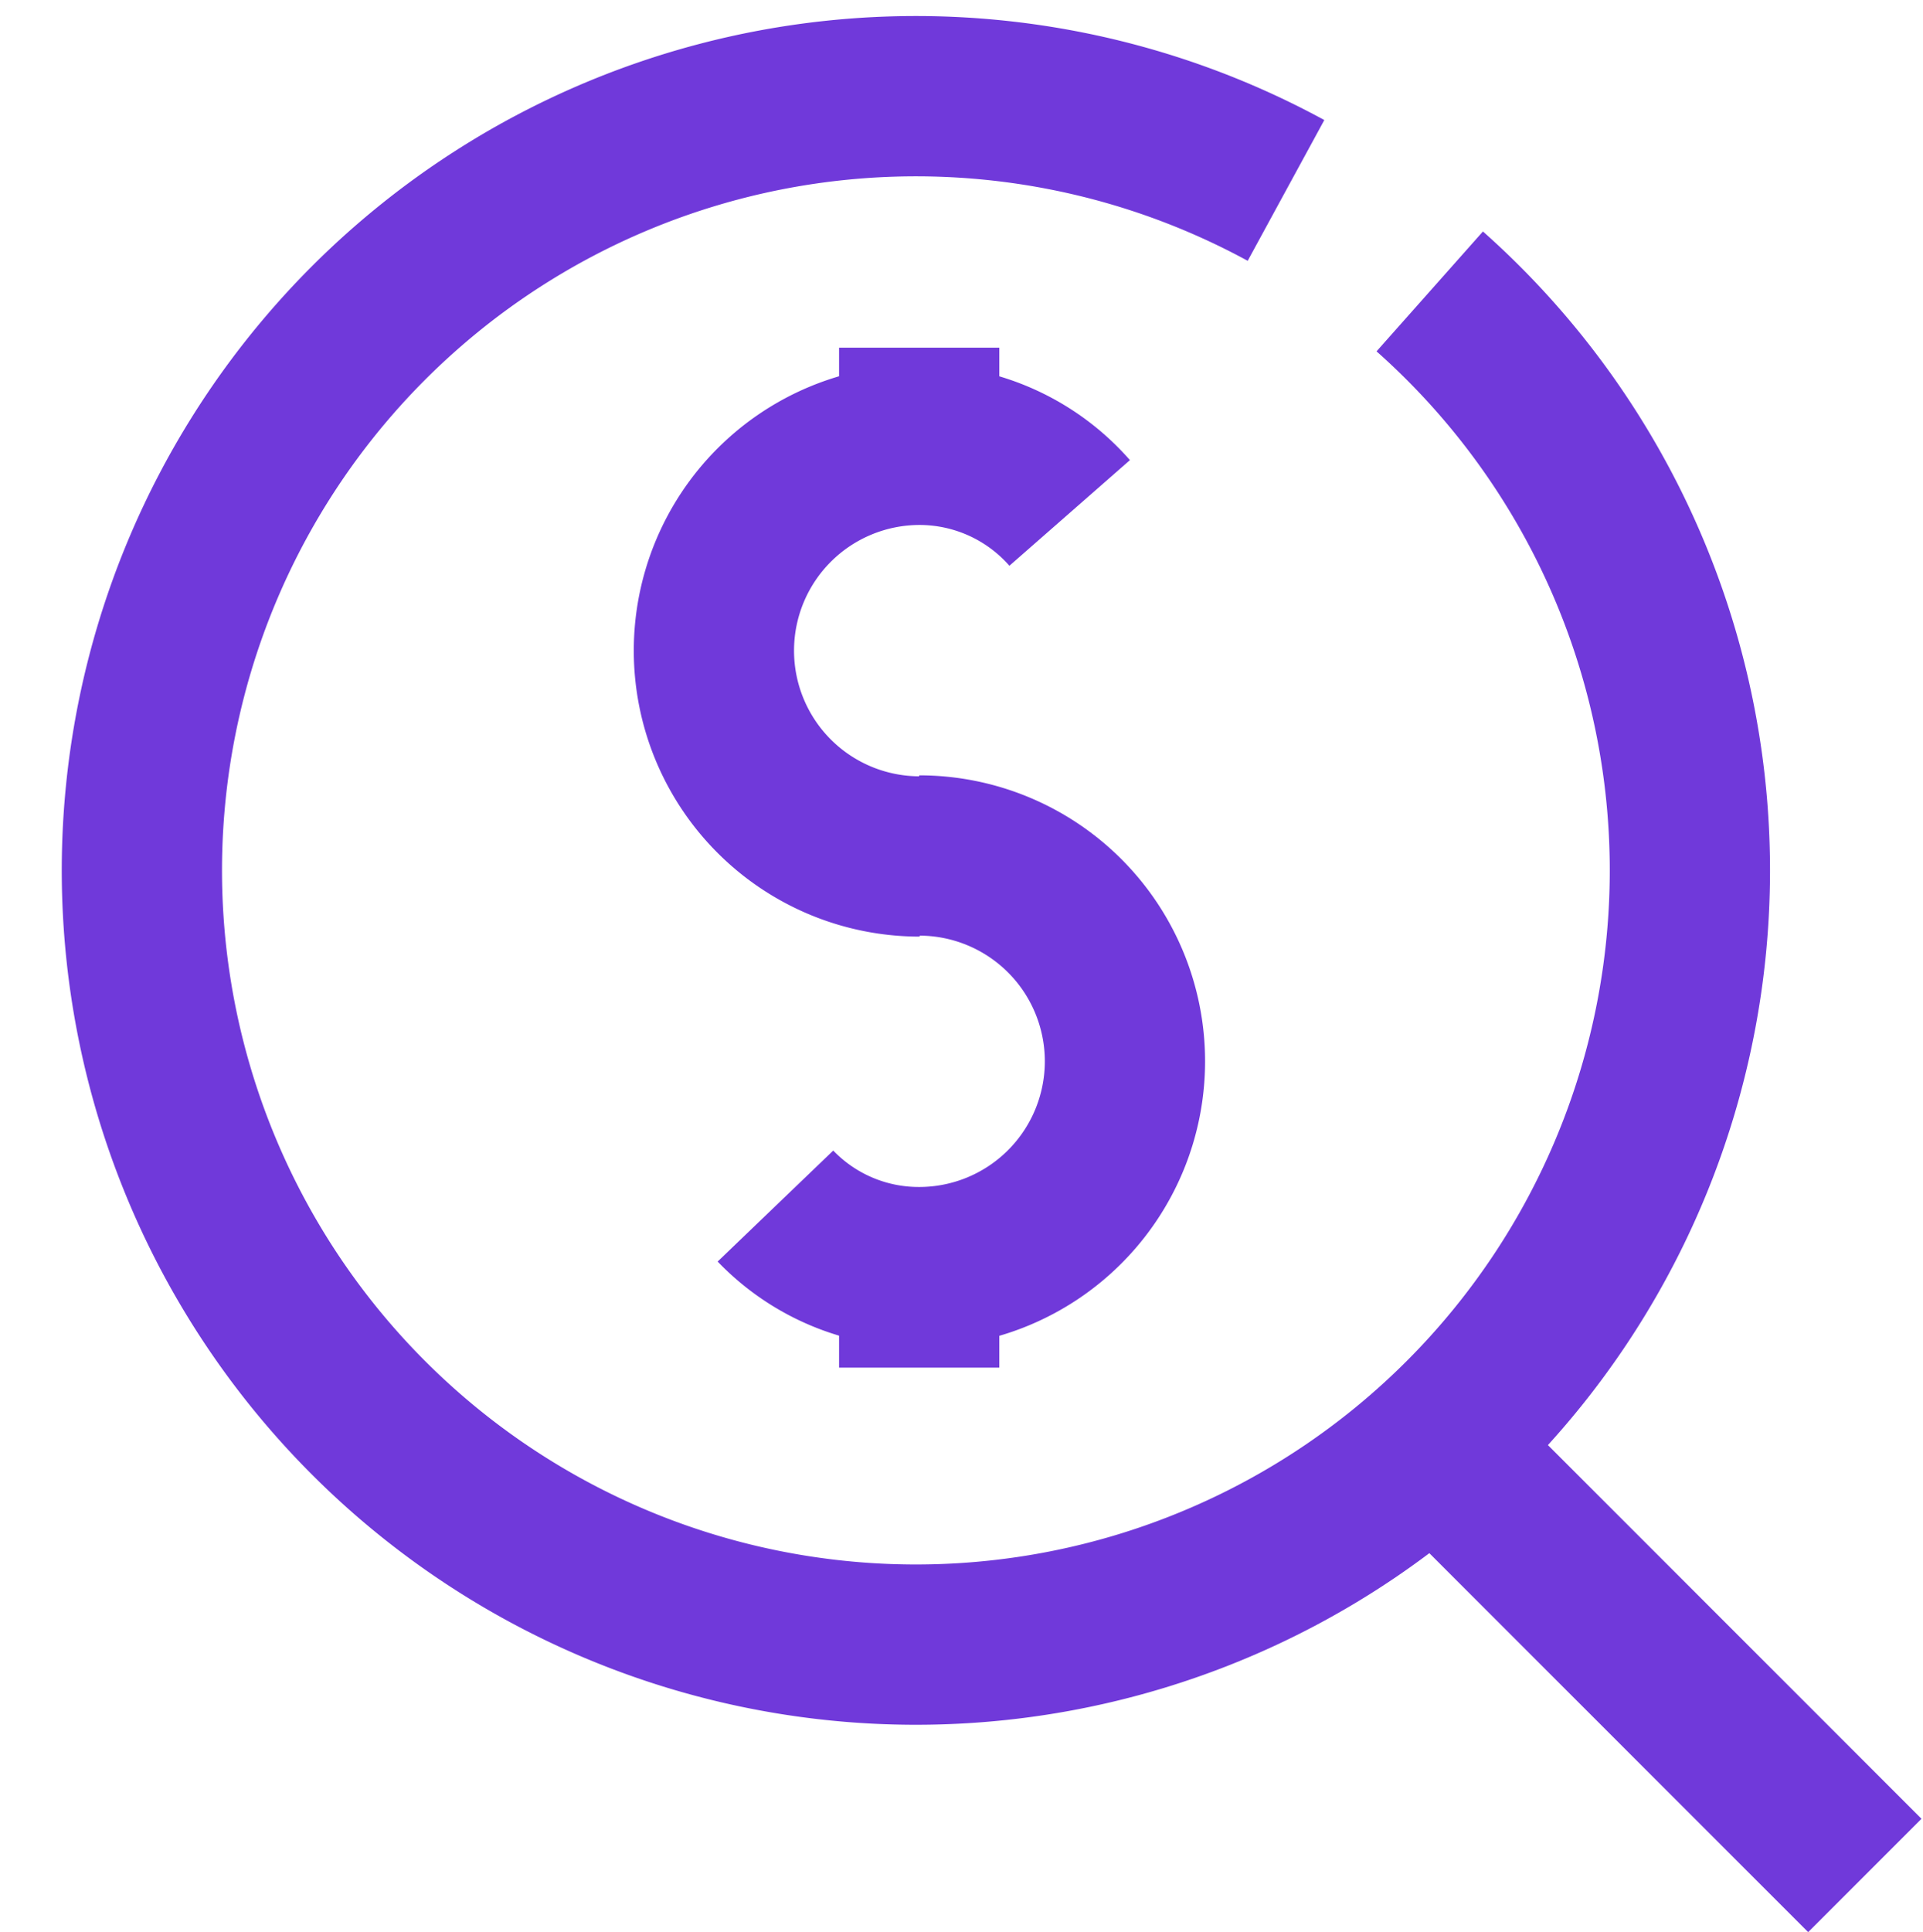 <svg xmlns="http://www.w3.org/2000/svg" xmlns:xlink="http://www.w3.org/1999/xlink" width="24" height="24.107" viewBox="0 0 24 24.107"><defs><style>.a,.c,.d{fill:none;}.b{clip-path:url(#a);}.c{stroke:#7039da;stroke-miterlimit:10;stroke-width:2px;}.d{opacity:0;}</style><clipPath id="a"><rect class="a" width="24" height="24.107"/></clipPath></defs><g class="b"><g transform="translate(1.668 1.2)"><path class="c" d="M18.956,4.436a9.66,9.66,0,1,1-1.794-1.26" transform="translate(-2.78 -2)"/><line class="c" x1="5.238" y1="5.238" transform="translate(16.368 16.962)"/></g><g transform="translate(8.958 4.338)"><g transform="translate(0 1.212)"><path class="c" d="M19.322,10.1A2.493,2.493,0,0,0,17.45,9.25a2.568,2.568,0,0,0,0,5.136" transform="translate(-14.93 -9.25)"/><path class="c" d="M16.13,22.164a2.478,2.478,0,0,0,1.794.762,2.568,2.568,0,0,0,0-5.136" transform="translate(-15.41 -12.666)"/></g><line class="c" y2="1.212" transform="translate(2.514)"/><line class="c" y2="1.212" transform="translate(2.514 11.514)"/></g><rect class="d" width="24" height="24"/></g></svg>